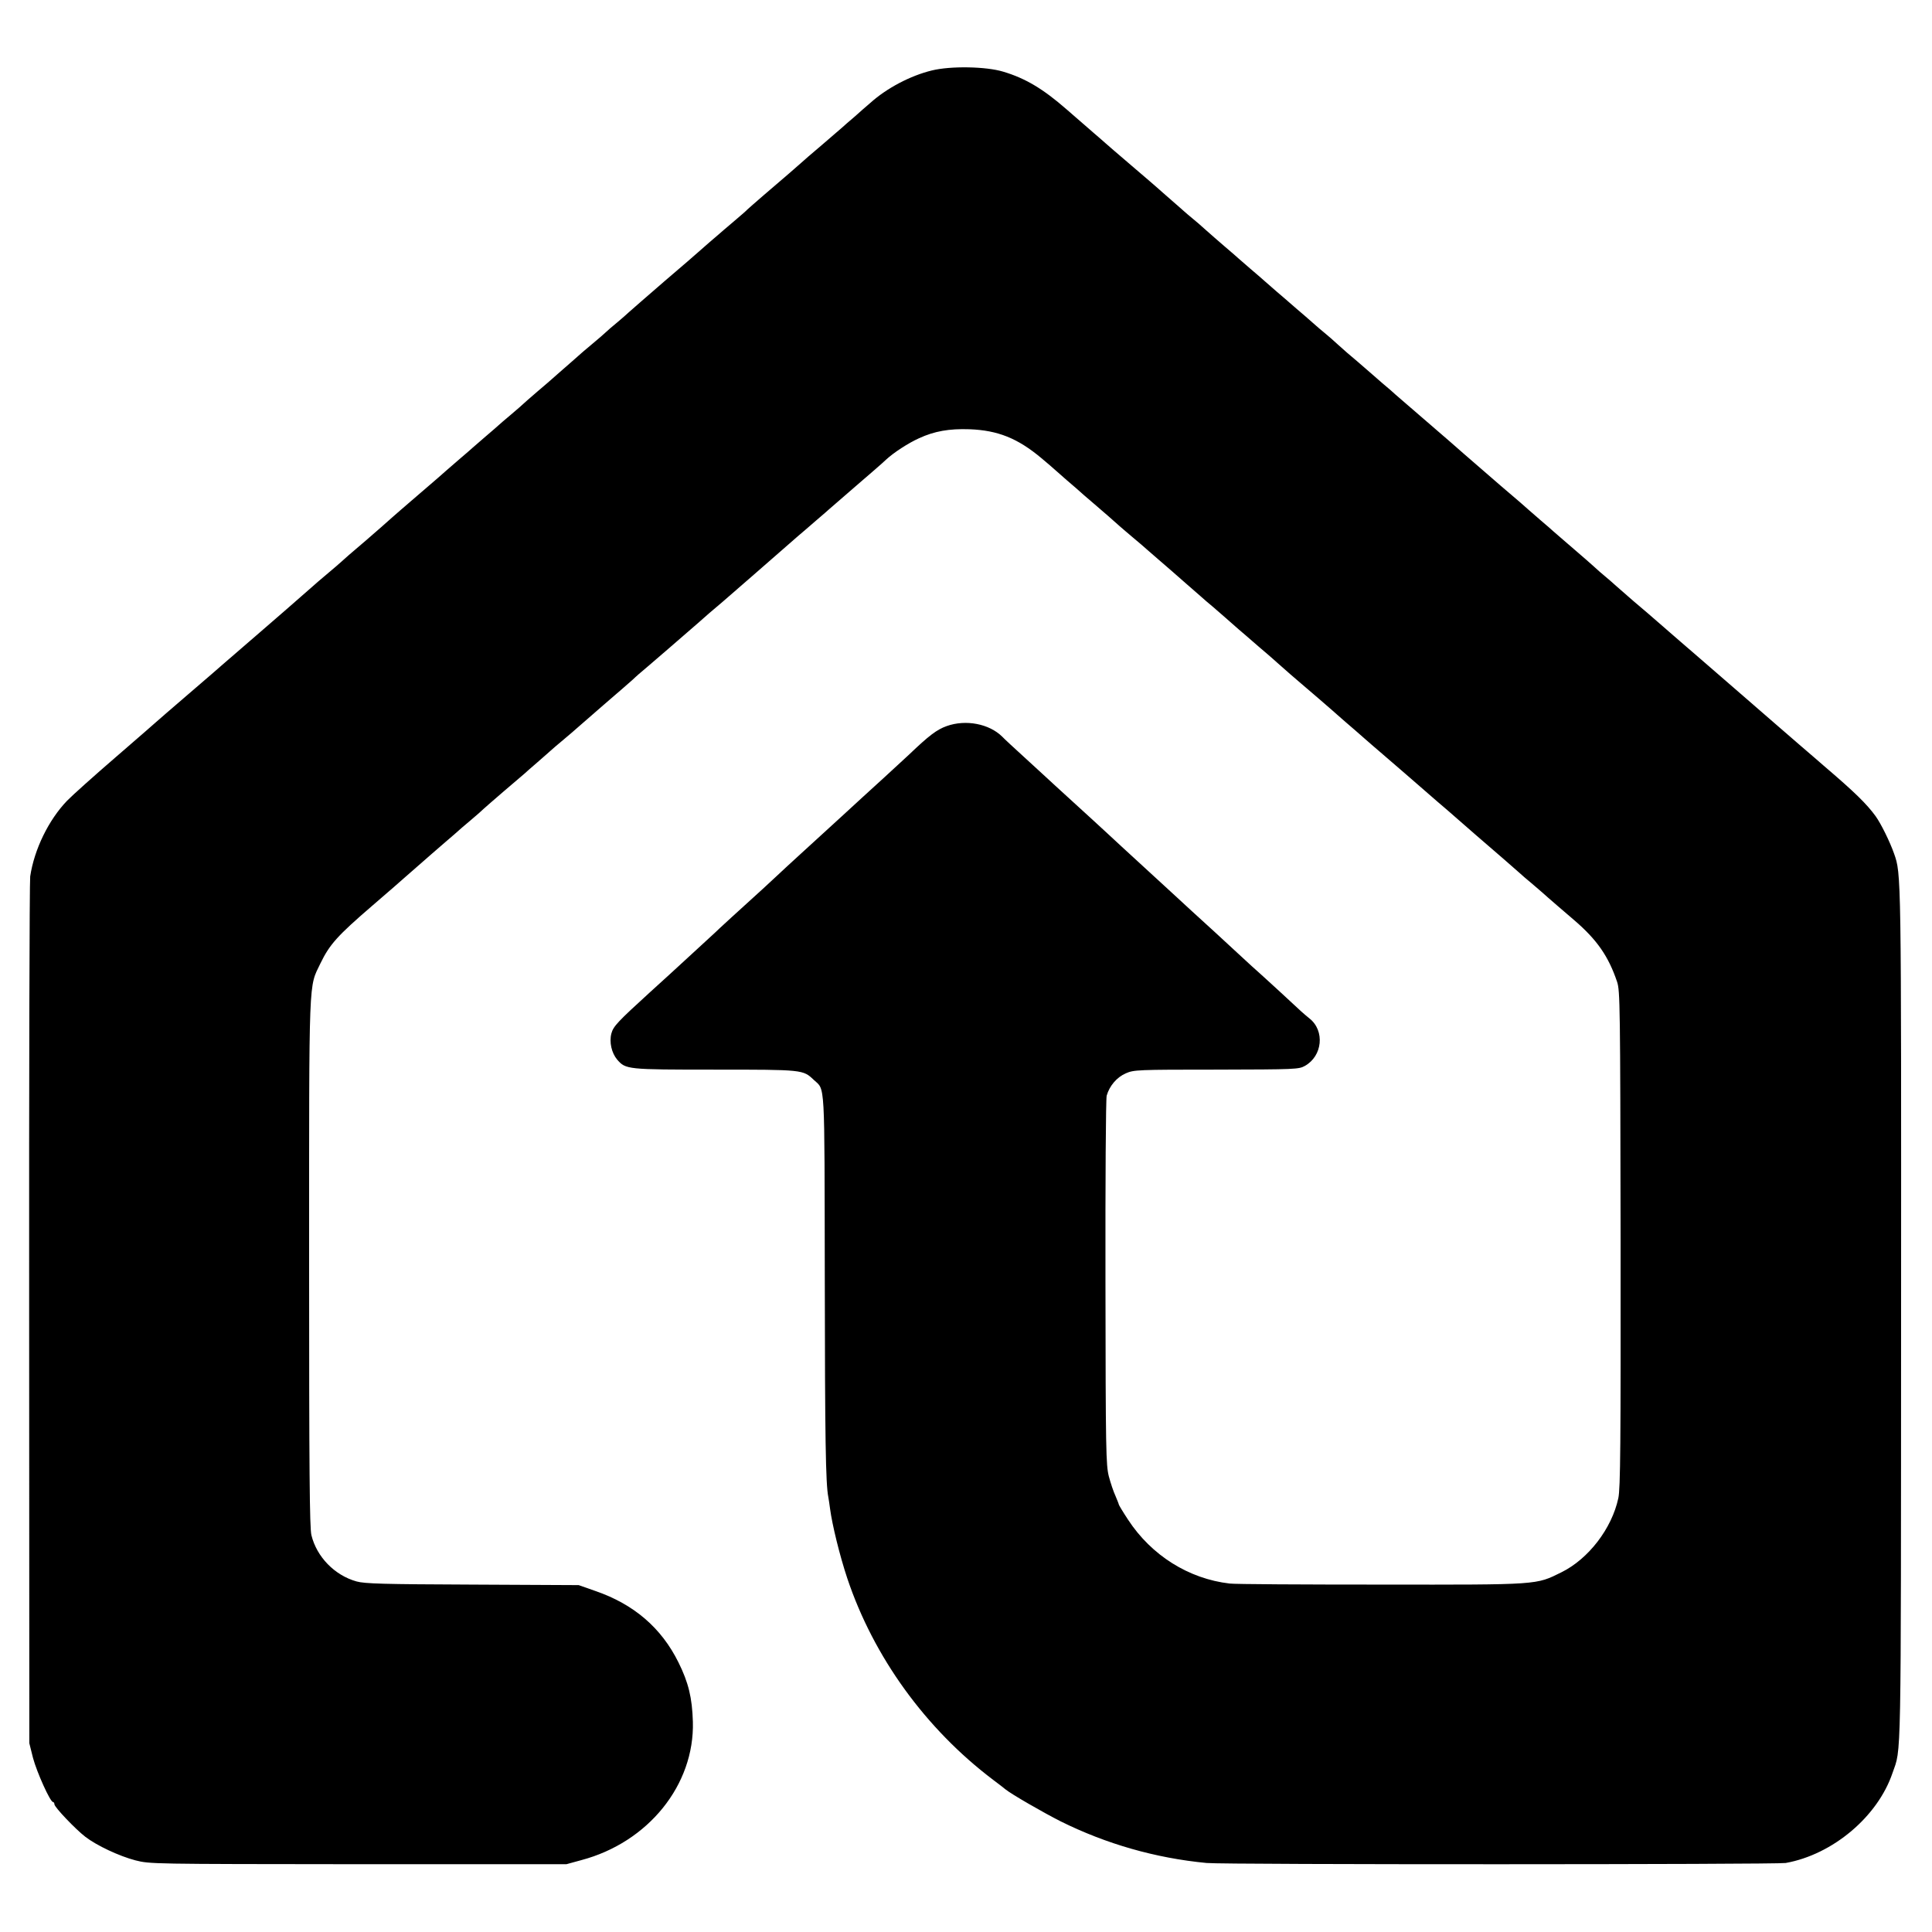 <?xml version="1.0" standalone="no"?>
<!DOCTYPE svg PUBLIC "-//W3C//DTD SVG 20010904//EN"
 "http://www.w3.org/TR/2001/REC-SVG-20010904/DTD/svg10.dtd">
<svg version="1.0" xmlns="http://www.w3.org/2000/svg"
 width="1100pt" height="1100pt" viewBox="0 0 1100 1100"
 preserveAspectRatio="xMidYMid meet">
<g transform="translate(0,1100) scale(0.1,-0.1)"
fill="#000000" stroke="none">
<path d="M5306 10599 c-123 -30 -258 -101 -352 -186 -18 -15 -58 -50 -89 -78
-32 -27 -63 -54 -69 -60 -6 -5 -58 -50 -116 -100 -58 -49 -110 -94 -116 -100
-13 -12 -99 -87 -213 -184 -46 -40 -89 -77 -96 -84 -6 -7 -34 -31 -61 -54 -27
-23 -60 -51 -74 -63 -14 -12 -49 -43 -79 -68 -30 -26 -59 -52 -65 -57 -6 -6
-94 -82 -196 -169 -102 -88 -192 -167 -201 -175 -9 -9 -38 -34 -64 -56 -27
-22 -56 -47 -64 -55 -9 -9 -45 -40 -81 -70 -36 -30 -70 -59 -76 -65 -6 -5 -39
-35 -74 -65 -35 -30 -68 -60 -74 -65 -6 -6 -45 -39 -86 -74 -41 -35 -77 -67
-80 -70 -3 -3 -34 -31 -70 -61 -36 -30 -67 -57 -70 -60 -3 -3 -36 -32 -75 -65
-38 -33 -72 -62 -75 -65 -3 -3 -36 -32 -75 -65 -38 -33 -72 -62 -75 -65 -3 -3
-70 -62 -150 -130 -80 -69 -150 -129 -156 -135 -10 -10 -118 -104 -154 -135
-94 -80 -118 -101 -135 -117 -11 -10 -49 -43 -85 -73 -36 -30 -67 -57 -70 -60
-3 -3 -39 -34 -80 -70 -41 -36 -77 -67 -80 -70 -3 -3 -70 -61 -150 -130 -166
-143 -198 -171 -214 -185 -6 -6 -92 -80 -191 -165 -99 -85 -182 -157 -185
-160 -3 -3 -106 -93 -230 -200 -124 -107 -249 -219 -278 -249 -105 -109 -187
-277 -210 -431 -4 -30 -7 -1153 -6 -2495 l1 -2440 21 -84 c22 -82 98 -251 114
-251 4 0 8 -6 8 -13 0 -16 120 -142 176 -185 65 -50 193 -110 285 -134 84 -21
84 -21 1269 -22 l1185 0 84 23 c382 101 646 429 636 788 -4 137 -25 223 -82
338 -97 196 -253 331 -474 407 l-94 33 -605 3 c-508 2 -614 5 -660 18 -125 35
-227 140 -257 264 -10 44 -13 355 -13 1555 0 1659 -3 1558 65 1701 52 107 96
156 292 325 98 84 180 156 183 159 3 3 39 34 80 70 41 36 77 67 80 70 3 3 37
32 75 65 39 33 72 62 75 65 3 3 34 30 70 60 36 30 69 60 75 66 5 5 57 50 115
100 58 49 110 94 116 99 6 6 39 35 74 65 35 30 68 60 74 65 6 6 40 35 76 65
36 30 67 57 70 60 3 3 73 64 155 135 83 71 157 136 166 144 9 9 25 23 35 32
26 21 312 268 349 301 17 15 40 35 51 45 12 10 48 41 80 68 47 41 303 263 429
374 17 14 62 53 100 86 39 33 72 62 75 65 3 3 70 61 150 130 80 69 159 137
175 153 43 40 126 94 188 122 87 40 171 55 287 51 161 -6 274 -51 410 -165 36
-30 67 -57 70 -60 3 -3 37 -33 75 -66 39 -33 72 -62 75 -65 3 -3 36 -32 75
-65 62 -53 116 -100 149 -130 6 -5 40 -35 76 -65 36 -30 70 -59 76 -65 6 -5
37 -32 69 -60 66 -57 70 -60 155 -135 35 -30 74 -64 86 -75 12 -11 44 -39 71
-61 26 -23 58 -50 69 -60 12 -11 46 -40 75 -66 30 -25 65 -56 79 -68 14 -12
49 -43 79 -68 30 -26 59 -51 65 -57 40 -36 107 -94 132 -115 41 -34 166 -143
180 -155 6 -5 39 -35 74 -65 35 -30 87 -75 115 -100 28 -25 65 -56 81 -70 48
-41 248 -214 260 -225 6 -5 37 -32 69 -60 32 -27 82 -70 110 -95 28 -25 78
-68 110 -96 97 -83 239 -207 251 -218 6 -6 35 -31 64 -55 29 -25 58 -50 64
-55 6 -6 43 -38 81 -71 38 -33 83 -71 99 -85 129 -111 194 -205 243 -350 17
-52 18 -125 20 -1465 1 -1175 -1 -1421 -13 -1475 -37 -173 -170 -346 -324
-422 -146 -72 -120 -71 -1025 -70 -445 0 -834 2 -864 6 -233 27 -445 160 -578
363 -29 44 -53 84 -53 87 0 3 -9 25 -19 49 -11 23 -28 74 -38 112 -16 65 -18
141 -19 1103 -1 577 2 1047 7 1064 16 56 58 105 109 127 46 20 65 21 516 21
450 1 469 2 503 21 101 56 115 200 27 270 -11 9 -33 27 -47 40 -14 13 -68 63
-120 111 -52 47 -103 95 -115 105 -12 10 -68 61 -125 114 -57 53 -116 107
-130 120 -47 42 -223 204 -239 219 -16 15 -204 187 -294 270 -27 25 -64 59
-81 75 -29 27 -90 83 -295 270 -36 33 -70 64 -76 70 -6 5 -55 51 -109 100 -55
50 -108 99 -119 111 -74 73 -207 99 -316 60 -56 -20 -100 -53 -215 -163 -41
-38 -233 -215 -265 -243 -9 -8 -59 -54 -111 -102 -105 -96 -107 -98 -244 -223
-54 -49 -112 -103 -130 -120 -17 -16 -54 -50 -81 -75 -124 -112 -269 -245
-274 -251 -3 -3 -59 -54 -125 -115 -65 -60 -126 -116 -135 -124 -9 -8 -58 -53
-110 -100 -182 -166 -208 -193 -219 -234 -13 -49 1 -111 33 -149 49 -56 55
-57 556 -57 502 0 502 0 563 -58 66 -62 61 18 63 -1122 1 -921 5 -1178 20
-1253 2 -12 7 -42 10 -67 12 -91 55 -267 98 -396 150 -448 446 -857 831 -1148
33 -25 65 -49 70 -54 33 -27 215 -132 314 -182 258 -128 538 -209 831 -237 99
-10 3243 -9 3297 0 268 48 524 264 608 512 51 148 48 -11 49 2609 1 2530 1
2509 -40 2626 -23 66 -74 170 -105 213 -51 70 -118 136 -295 287 -16 14 -78
68 -139 120 -60 52 -121 105 -135 117 -57 49 -94 81 -280 243 -47 41 -115 100
-150 130 -35 30 -84 73 -110 95 -64 56 -160 139 -190 165 -14 12 -50 43 -80
68 -30 26 -72 63 -95 83 -22 20 -53 47 -69 60 -16 13 -41 35 -56 49 -30 27
-48 43 -155 135 -38 33 -75 65 -81 70 -6 6 -37 33 -69 60 -32 28 -63 55 -69
60 -6 6 -78 69 -161 139 -82 71 -177 153 -210 182 -33 29 -70 61 -81 71 -27
23 -121 104 -154 133 -38 32 -130 113 -154 133 -11 11 -45 40 -75 65 -30 26
-62 54 -71 62 -9 8 -43 37 -75 65 -33 27 -80 68 -105 91 -25 23 -61 55 -80 70
-19 16 -40 33 -46 39 -6 5 -35 31 -65 57 -30 25 -65 56 -79 68 -14 12 -49 43
-79 68 -30 26 -62 54 -71 62 -9 8 -45 40 -81 70 -35 30 -66 57 -69 60 -3 3
-36 32 -75 65 -38 33 -88 76 -110 96 -22 20 -56 50 -75 65 -19 16 -40 33 -46
39 -6 5 -39 35 -74 65 -35 30 -68 60 -74 65 -6 6 -74 64 -151 130 -77 66 -145
124 -151 130 -6 5 -37 33 -69 60 -74 64 -80 70 -153 133 -133 116 -233 176
-360 214 -99 30 -300 33 -406 7z"/>
</g>
</svg>
